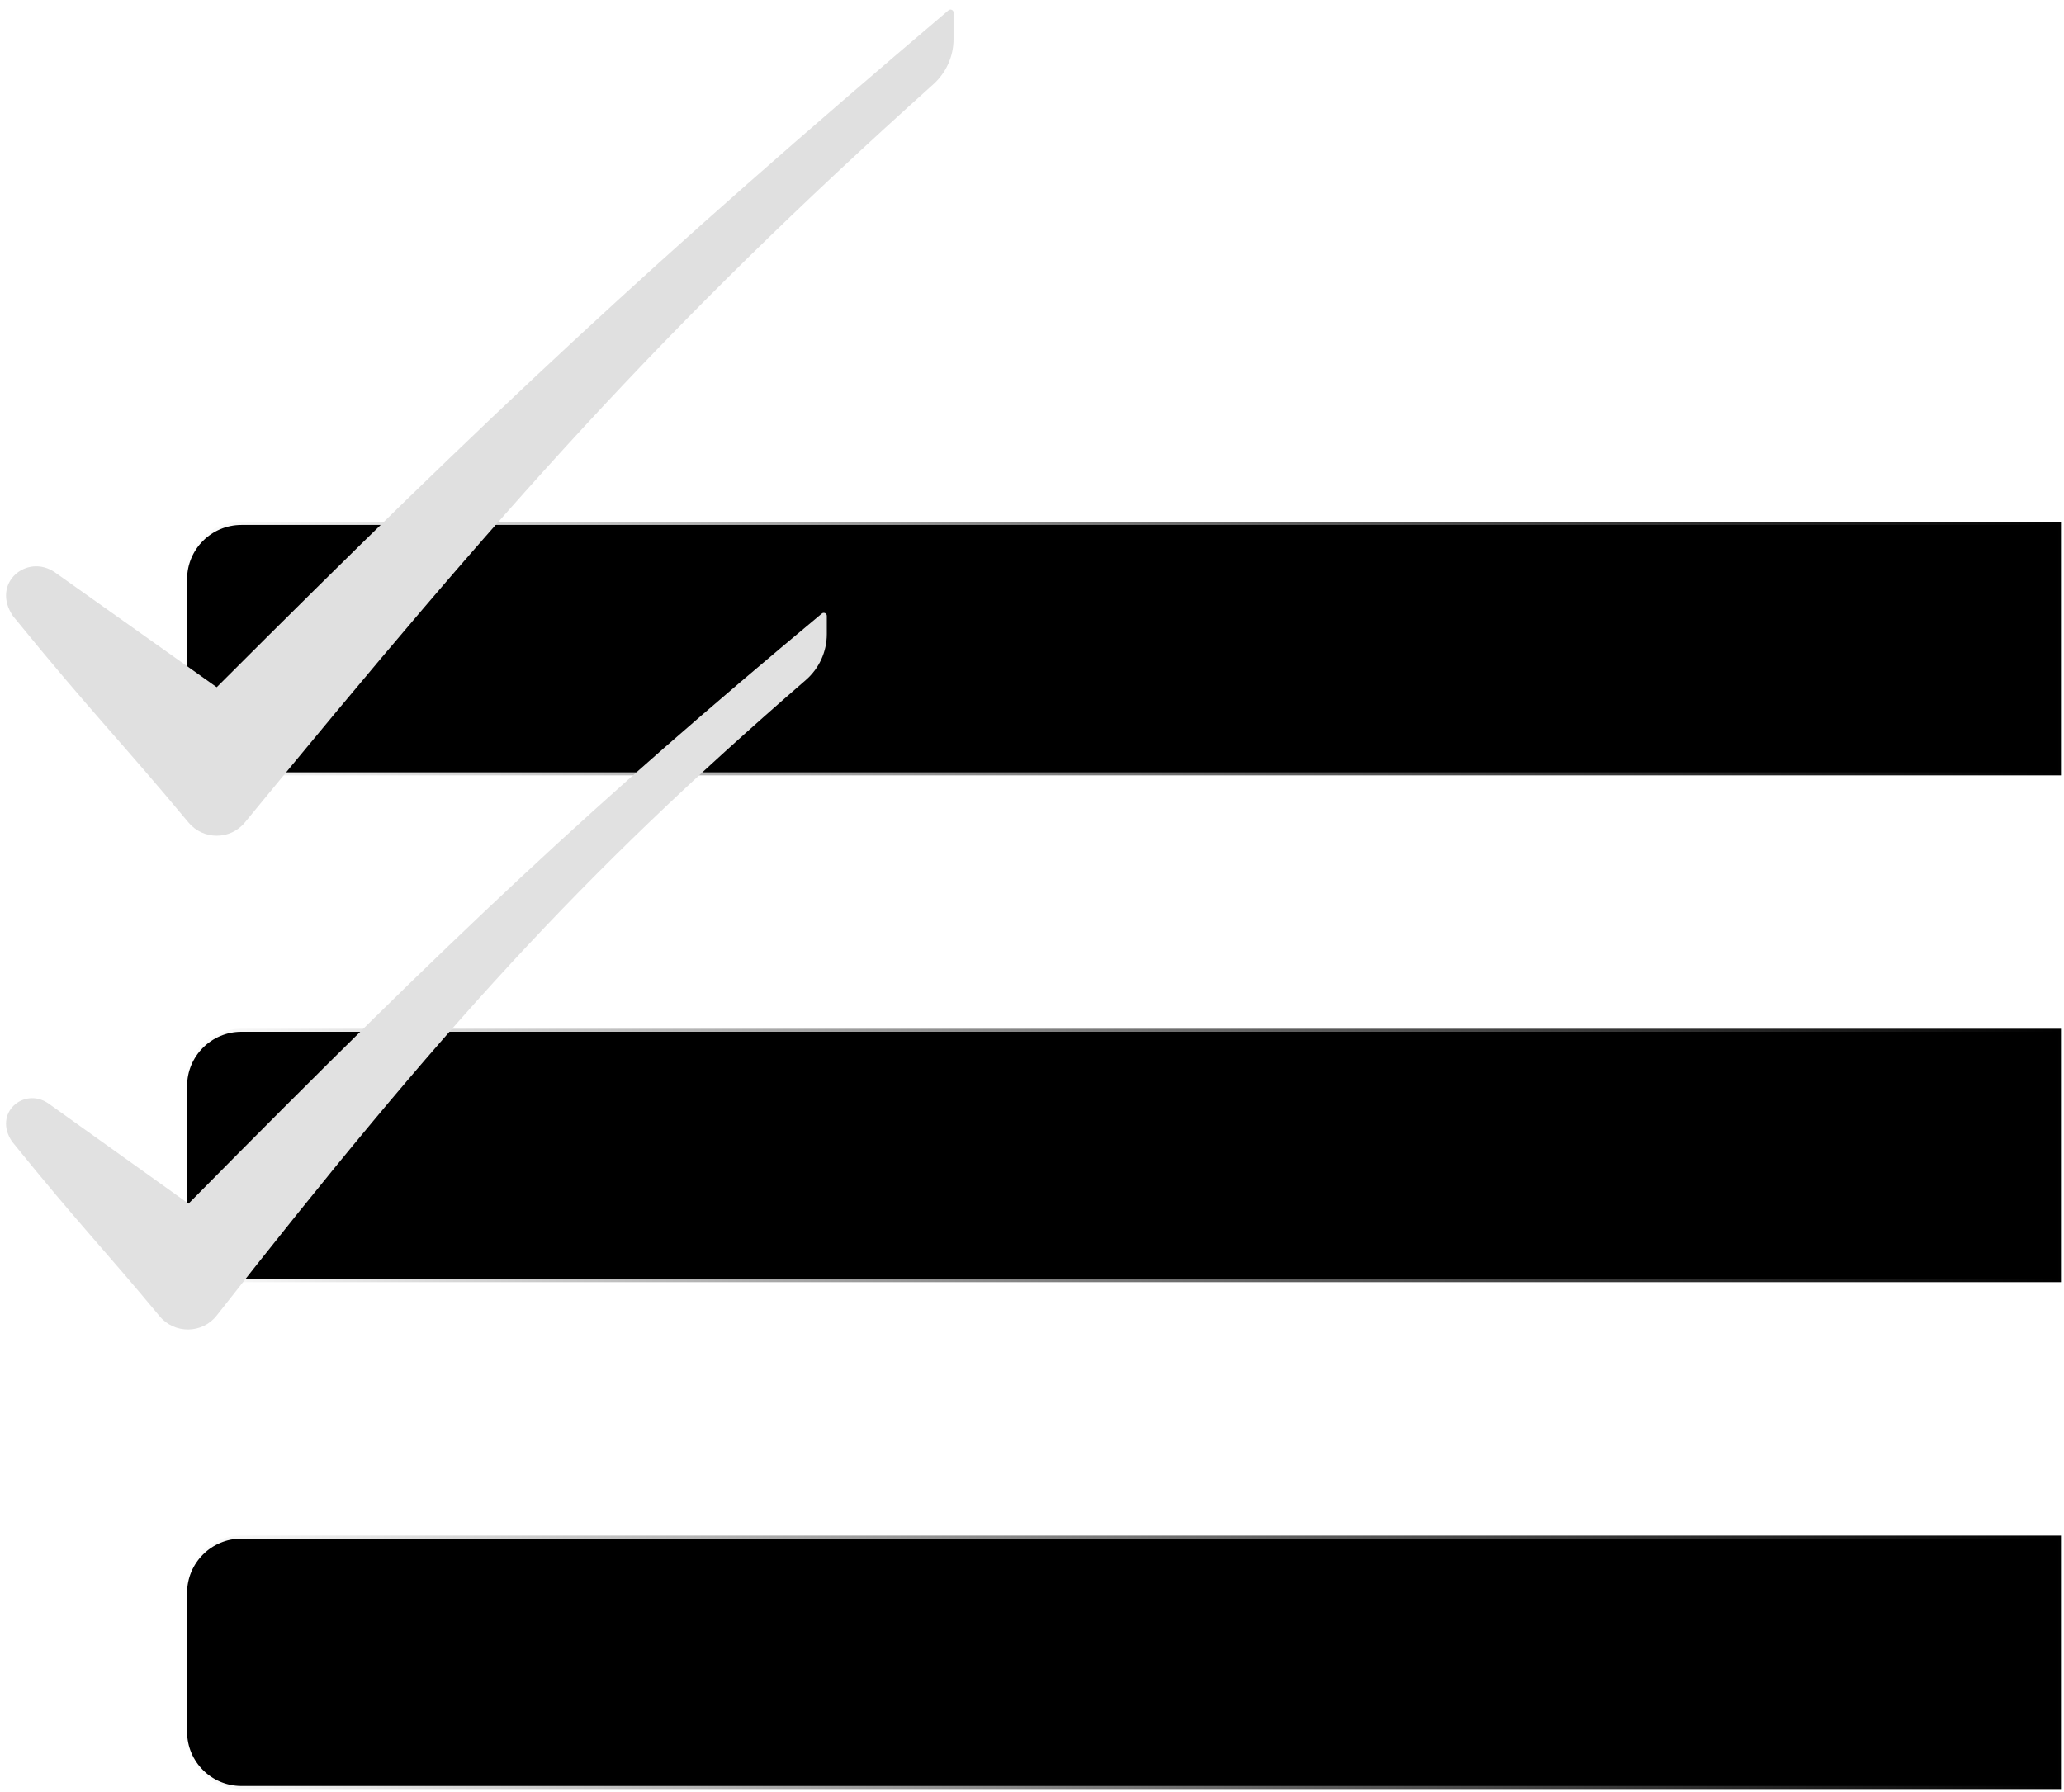<svg id="app_logo" viewBox="0 0 342 297">
  <g id="horizontal_lines" stroke="url(#stroke_lgradient_rectangle)">
    <path id="Rectangle 1" d="M40 86.5H341.5V128.5H40C34.753 128.5 30.5 124.247 30.5 119V96C30.5 90.753 34.753 86.5 40 86.5Z"/>
    <path id="Rectangle 2" d="M40 170.5H341.5V212.5H40C34.753 212.5 30.5 208.247 30.5 203V180C30.5 174.753 34.753 170.5 40 170.5Z"/>
    <path id="Rectangle 3" d="M40 254.5H341.5V296.5H40C34.753 296.5 30.5 292.247 30.5 287V264C30.5 258.753 34.753 254.5 40 254.5Z"/>
  </g>
  <g id="check_down" filter="url(#filter_dshadow_arrowdown)">
    <path d="M26.448 218.141C17.19 206.965 13.222 203.082 1.996 189.196C-1.209 184.45 3.999 180.1 8.005 182.868L31.24 199.479C75.915 154.238 98.377 133.174 136.173 101.689C136.499 101.417 137 101.643 137 102.067V105.107C137 108.023 135.721 110.795 133.518 112.705C95.931 145.292 73.308 170.296 35.905 218.029C33.521 221.071 28.914 221.117 26.448 218.141Z" fill="#E1E1E1"/>
  </g>
  <g id="check_up" filter="url(#filter_dshadow_arrowup)">
    <path d="M31.235 136.313C19.925 122.699 15.45 118.44 2.15 102.103C-1.55 96.662 4.462 91.675 9.087 94.849L35.91 113.891C81.552 68.249 108.078 43.386 157.167 1.707C157.492 1.431 158 1.654 158 2.08V6.491C158 9.343 156.77 12.067 154.648 13.972C109.602 54.407 83.49 83.998 40.573 136.308C38.165 139.244 33.661 139.233 31.235 136.313Z" fill="#E0E0E0"/>
  </g>
  <defs>
    <filter id="filter_dshadow_arrowdown" x="0.6" y="100.247" width="138.8" height="121.989" filterUnits="userSpaceOnUse" color-interpolation-filters="sRGB">
      <feFlood flood-opacity="0" result="BackgroundImageFix"/>
      <feColorMatrix in="SourceAlpha" type="matrix" values="0 0 0 0 0 0 0 0 0 0 0 0 0 0 0 0 0 0 127 0" result="hardAlpha"/>
      <feOffset dx="-0.9" dy="-0.9"/>
      <feComposite in2="hardAlpha" operator="out"/>
      <feColorMatrix type="matrix" values="0 0 0 0 0.016 0 0 0 0 0.042 0 0 0 0 0.275 0 0 0 1 0"/>
      <feBlend mode="normal" in2="BackgroundImageFix" result="effect1_dropShadow"/>
      <feColorMatrix in="SourceAlpha" type="matrix" values="0 0 0 0 0 0 0 0 0 0 0 0 0 0 0 0 0 0 127 0" result="hardAlpha"/>
      <feOffset dx="0.9" dy="0.9"/>
      <feComposite in2="hardAlpha" operator="out"/>
      <feColorMatrix type="matrix" values="0 0 0 0 0.016 0 0 0 0 0.042 0 0 0 0 0.275 0 0 0 1 0"/>
      <feBlend mode="normal" in2="effect1_dropShadow" result="effect2_dropShadow"/>
      <feColorMatrix in="SourceAlpha" type="matrix" values="0 0 0 0 0 0 0 0 0 0 0 0 0 0 0 0 0 0 127 0" result="hardAlpha"/>
      <feOffset dx="-0.9" dy="0.9"/>
      <feComposite in2="hardAlpha" operator="out"/>
      <feColorMatrix type="matrix" values="0 0 0 0 0.016 0 0 0 0 0.042 0 0 0 0 0.275 0 0 0 1 0"/>
      <feBlend mode="normal" in2="effect2_dropShadow" result="effect3_dropShadow"/>
      <feColorMatrix in="SourceAlpha" type="matrix" values="0 0 0 0 0 0 0 0 0 0 0 0 0 0 0 0 0 0 127 0" result="hardAlpha"/>
      <feOffset dx="0.9" dy="-0.9"/>
      <feComposite in2="hardAlpha" operator="out"/>
      <feColorMatrix type="matrix" values="0 0 0 0 0.016 0 0 0 0 0.042 0 0 0 0 0.275 0 0 0 1 0"/>
      <feBlend mode="normal" in2="effect3_dropShadow" result="effect4_dropShadow"/>
      <feBlend mode="normal" in="SourceGraphic" in2="effect4_dropShadow" result="shape"/>
    </filter>
    <filter id="filter_dshadow_arrowup" x="0.6" y="0.241" width="159.8" height="140.028" filterUnits="userSpaceOnUse" color-interpolation-filters="sRGB">
      <feFlood flood-opacity="0" result="BackgroundImageFix"/>
      <feColorMatrix in="SourceAlpha" type="matrix" values="0 0 0 0 0 0 0 0 0 0 0 0 0 0 0 0 0 0 127 0" result="hardAlpha"/>
      <feOffset dx="-0.9" dy="-0.9"/>
      <feComposite in2="hardAlpha" operator="out"/>
      <feColorMatrix type="matrix" values="0 0 0 0 0.016 0 0 0 0 0.042 0 0 0 0 0.275 0 0 0 1 0"/>
      <feBlend mode="normal" in2="BackgroundImageFix" result="effect1_dropShadow"/>
      <feColorMatrix in="SourceAlpha" type="matrix" values="0 0 0 0 0 0 0 0 0 0 0 0 0 0 0 0 0 0 127 0" result="hardAlpha"/>
      <feOffset dx="0.9" dy="0.9"/>
      <feComposite in2="hardAlpha" operator="out"/>
      <feColorMatrix type="matrix" values="0 0 0 0 0.016 0 0 0 0 0.042 0 0 0 0 0.275 0 0 0 1 0"/>
      <feBlend mode="normal" in2="effect1_dropShadow" result="effect2_dropShadow"/>
      <feColorMatrix in="SourceAlpha" type="matrix" values="0 0 0 0 0 0 0 0 0 0 0 0 0 0 0 0 0 0 127 0" result="hardAlpha"/>
      <feOffset dx="-0.9" dy="0.9"/>
      <feComposite in2="hardAlpha" operator="out"/>
      <feColorMatrix type="matrix" values="0 0 0 0 0.016 0 0 0 0 0.042 0 0 0 0 0.275 0 0 0 1 0"/>
      <feBlend mode="normal" in2="effect2_dropShadow" result="effect3_dropShadow"/>
      <feColorMatrix in="SourceAlpha" type="matrix" values="0 0 0 0 0 0 0 0 0 0 0 0 0 0 0 0 0 0 127 0" result="hardAlpha"/>
      <feOffset dx="0.9" dy="-0.9"/>
      <feComposite in2="hardAlpha" operator="out"/>
      <feColorMatrix type="matrix" values="0 0 0 0 0.016 0 0 0 0 0.042 0 0 0 0 0.275 0 0 0 1 0"/>
      <feBlend mode="normal" in2="effect3_dropShadow" result="effect4_dropShadow"/>
      <feBlend mode="normal" in="SourceGraphic" in2="effect4_dropShadow" result="shape"/>
    </filter>
    <linearGradient id="stroke_lgradient_rectangle" x1="30" y1="108" x2="342" y2="108" gradientUnits="userSpaceOnUse">
      <stop stop-color="white"/>
      <stop offset="0.578" stop-color="white" stop-opacity="0.38"/>
      <stop offset="1" stop-color="white" stop-opacity="0"/>
    </linearGradient>
    <linearGradient id="paint3_linear" x1="32.752" y1="193.468" x2="153.084" y2="80.471" gradientUnits="userSpaceOnUse">
      <stop stop-color="white"/>
      <stop offset="0.702" stop-color="white" stop-opacity="0.43"/>
      <stop offset="1" stop-color="white" stop-opacity="0"/>
    </linearGradient>
    <linearGradient id="paint4_linear" x1="37.5" y1="107" x2="175.5" y2="-23.5" gradientUnits="userSpaceOnUse">
      <stop stop-color="white"/>
      <stop offset="0.308" stop-color="white" stop-opacity="0.43"/>
      <stop offset="1" stop-color="white" stop-opacity="0"/>
    </linearGradient>
    <linearGradient id="fill_lgradient_rectangle" x1="0" y1="22" x2="312" y2="22" gradientUnits="userSpaceOnUse">
      <stop stop-color="white"/>
      <stop offset="1" stop-color="white" stop-opacity="0"/>
    </linearGradient>
    <linearGradient id="fill_lgradient_checkup" x1="36.5" y1="105.5" x2="201.5" y2="-45" gradientUnits="userSpaceOnUse">
      <stop offset="0.136" stop-color="white"/>
      <stop offset="1" stop-color="#040B46"/>
    </linearGradient>
    <linearGradient id="fill_lgradient_checkdown" x1="31.752" y1="92.16" x2="195.548" y2="-57.856" gradientUnits="userSpaceOnUse">
      <stop offset="0.174" stop-color="white"/>
      <stop offset="1" stop-color="#040B46"/>
    </linearGradient>
  </defs>
</svg>